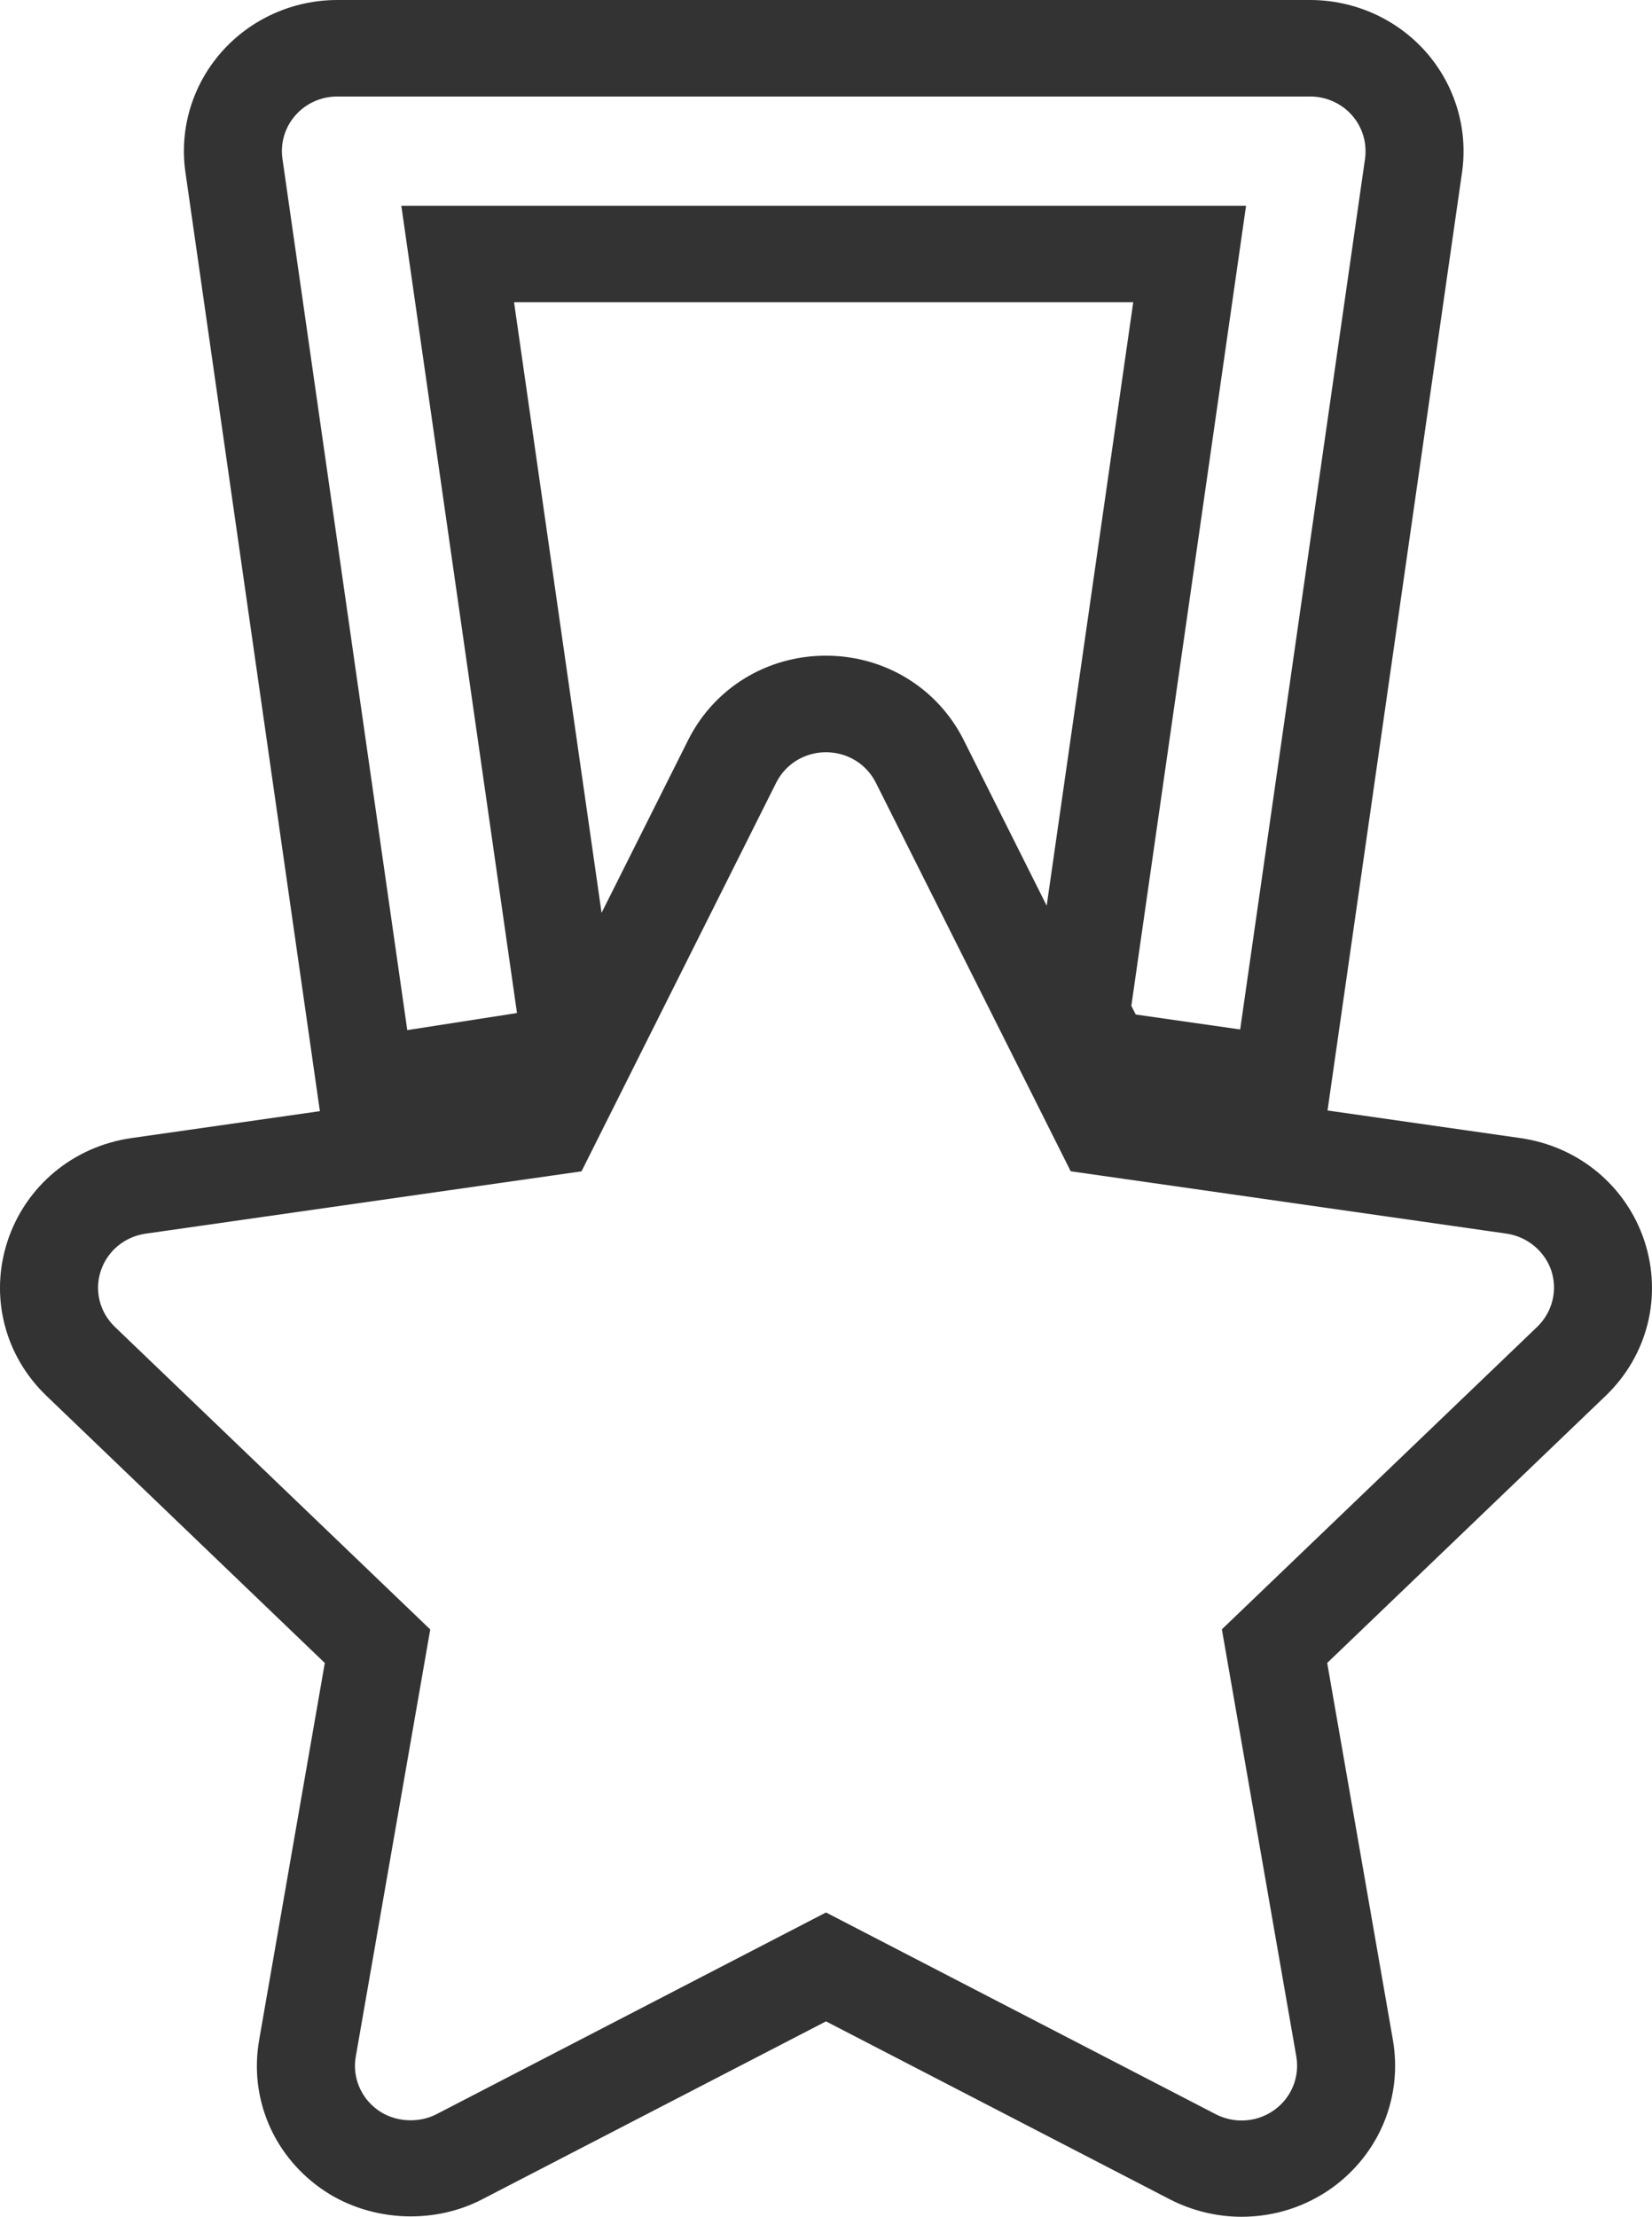 <svg width="41" height="55" viewBox="0 0 41 55" version="1.1" xmlns="http://www.w3.org/2000/svg" xmlns:xlink="http://www.w3.org/1999/xlink">
<title>gold-plan</title>
<desc>Created using Figma</desc>
<g id="Canvas" transform="translate(11 3361)">
<g id="gold-plan">
<g id="Group">
<g id="Vector">
<use xlink:href="#path0_fill" transform="translate(-11 -3361)" fill="#333"/>
</g>
</g>
</g>
</g>
<defs>
<path id="path0_fill" d="M 40.811 30.786C 40.357 29.421 39.179 28.445 37.735 28.237L 32.947 27.552L 36.286 4.272C 36.439 3.197 36.111 2.11 35.391 1.291C 34.667 0.471 33.617 0 32.512 0L 8.374 0C 7.269 0 6.221 0.471 5.498 1.29C 4.775 2.11 4.447 3.197 4.602 4.273L 7.939 27.569L 3.265 28.236C 1.82 28.443 0.641 29.422 0.188 30.79C -0.262 32.157 0.108 33.63 1.154 34.633L 8.061 41.26L 6.431 50.618C 6.185 52.036 6.766 53.441 7.95 54.287C 9.1 55.109 10.703 55.221 11.961 54.57L 20.5 50.152L 29.041 54.571C 29.587 54.85 30.199 55 30.813 55C 31.622 55 32.395 54.755 33.056 54.285C 34.234 53.436 34.813 52.033 34.57 50.616L 32.939 41.259L 39.848 34.633C 40.892 33.632 41.262 32.16 40.811 30.786ZM 14.93 22.648L 12.758 7.499L 28.125 7.499L 25.977 22.471L 23.916 18.358C 23.268 17.069 21.958 16.268 20.496 16.268C 19.036 16.268 17.727 17.069 17.08 18.359L 14.93 22.648ZM 7.334 2.859C 7.594 2.562 7.974 2.394 8.374 2.394L 32.512 2.394C 32.912 2.394 33.293 2.564 33.553 2.859C 33.815 3.156 33.932 3.549 33.878 3.939L 30.779 25.542L 28.187 25.171L 28.078 24.956L 30.925 5.105L 9.96 5.105L 12.831 25.134L 10.108 25.558L 7.01 3.94C 6.954 3.549 7.071 3.156 7.334 2.859ZM 38.149 32.922L 30.325 40.425L 32.172 51.022C 32.26 51.538 32.049 52.047 31.626 52.351C 31.388 52.522 31.107 52.612 30.814 52.612C 30.59 52.611 30.369 52.557 30.173 52.456L 20.5 47.45L 10.831 52.456C 10.377 52.69 9.789 52.648 9.38 52.354C 8.952 52.047 8.741 51.538 8.83 51.025L 10.678 40.428L 2.853 32.923C 2.473 32.559 2.339 32.025 2.501 31.532C 2.665 31.038 3.092 30.683 3.616 30.608L 14.432 29.062L 19.263 19.421C 19.497 18.954 19.971 18.664 20.499 18.664C 21.028 18.664 21.503 18.954 21.737 19.419L 26.573 29.06L 37.388 30.607C 37.904 30.681 38.34 31.044 38.502 31.528C 38.661 32.024 38.527 32.557 38.149 32.922Z"/>
</defs>
</svg>
